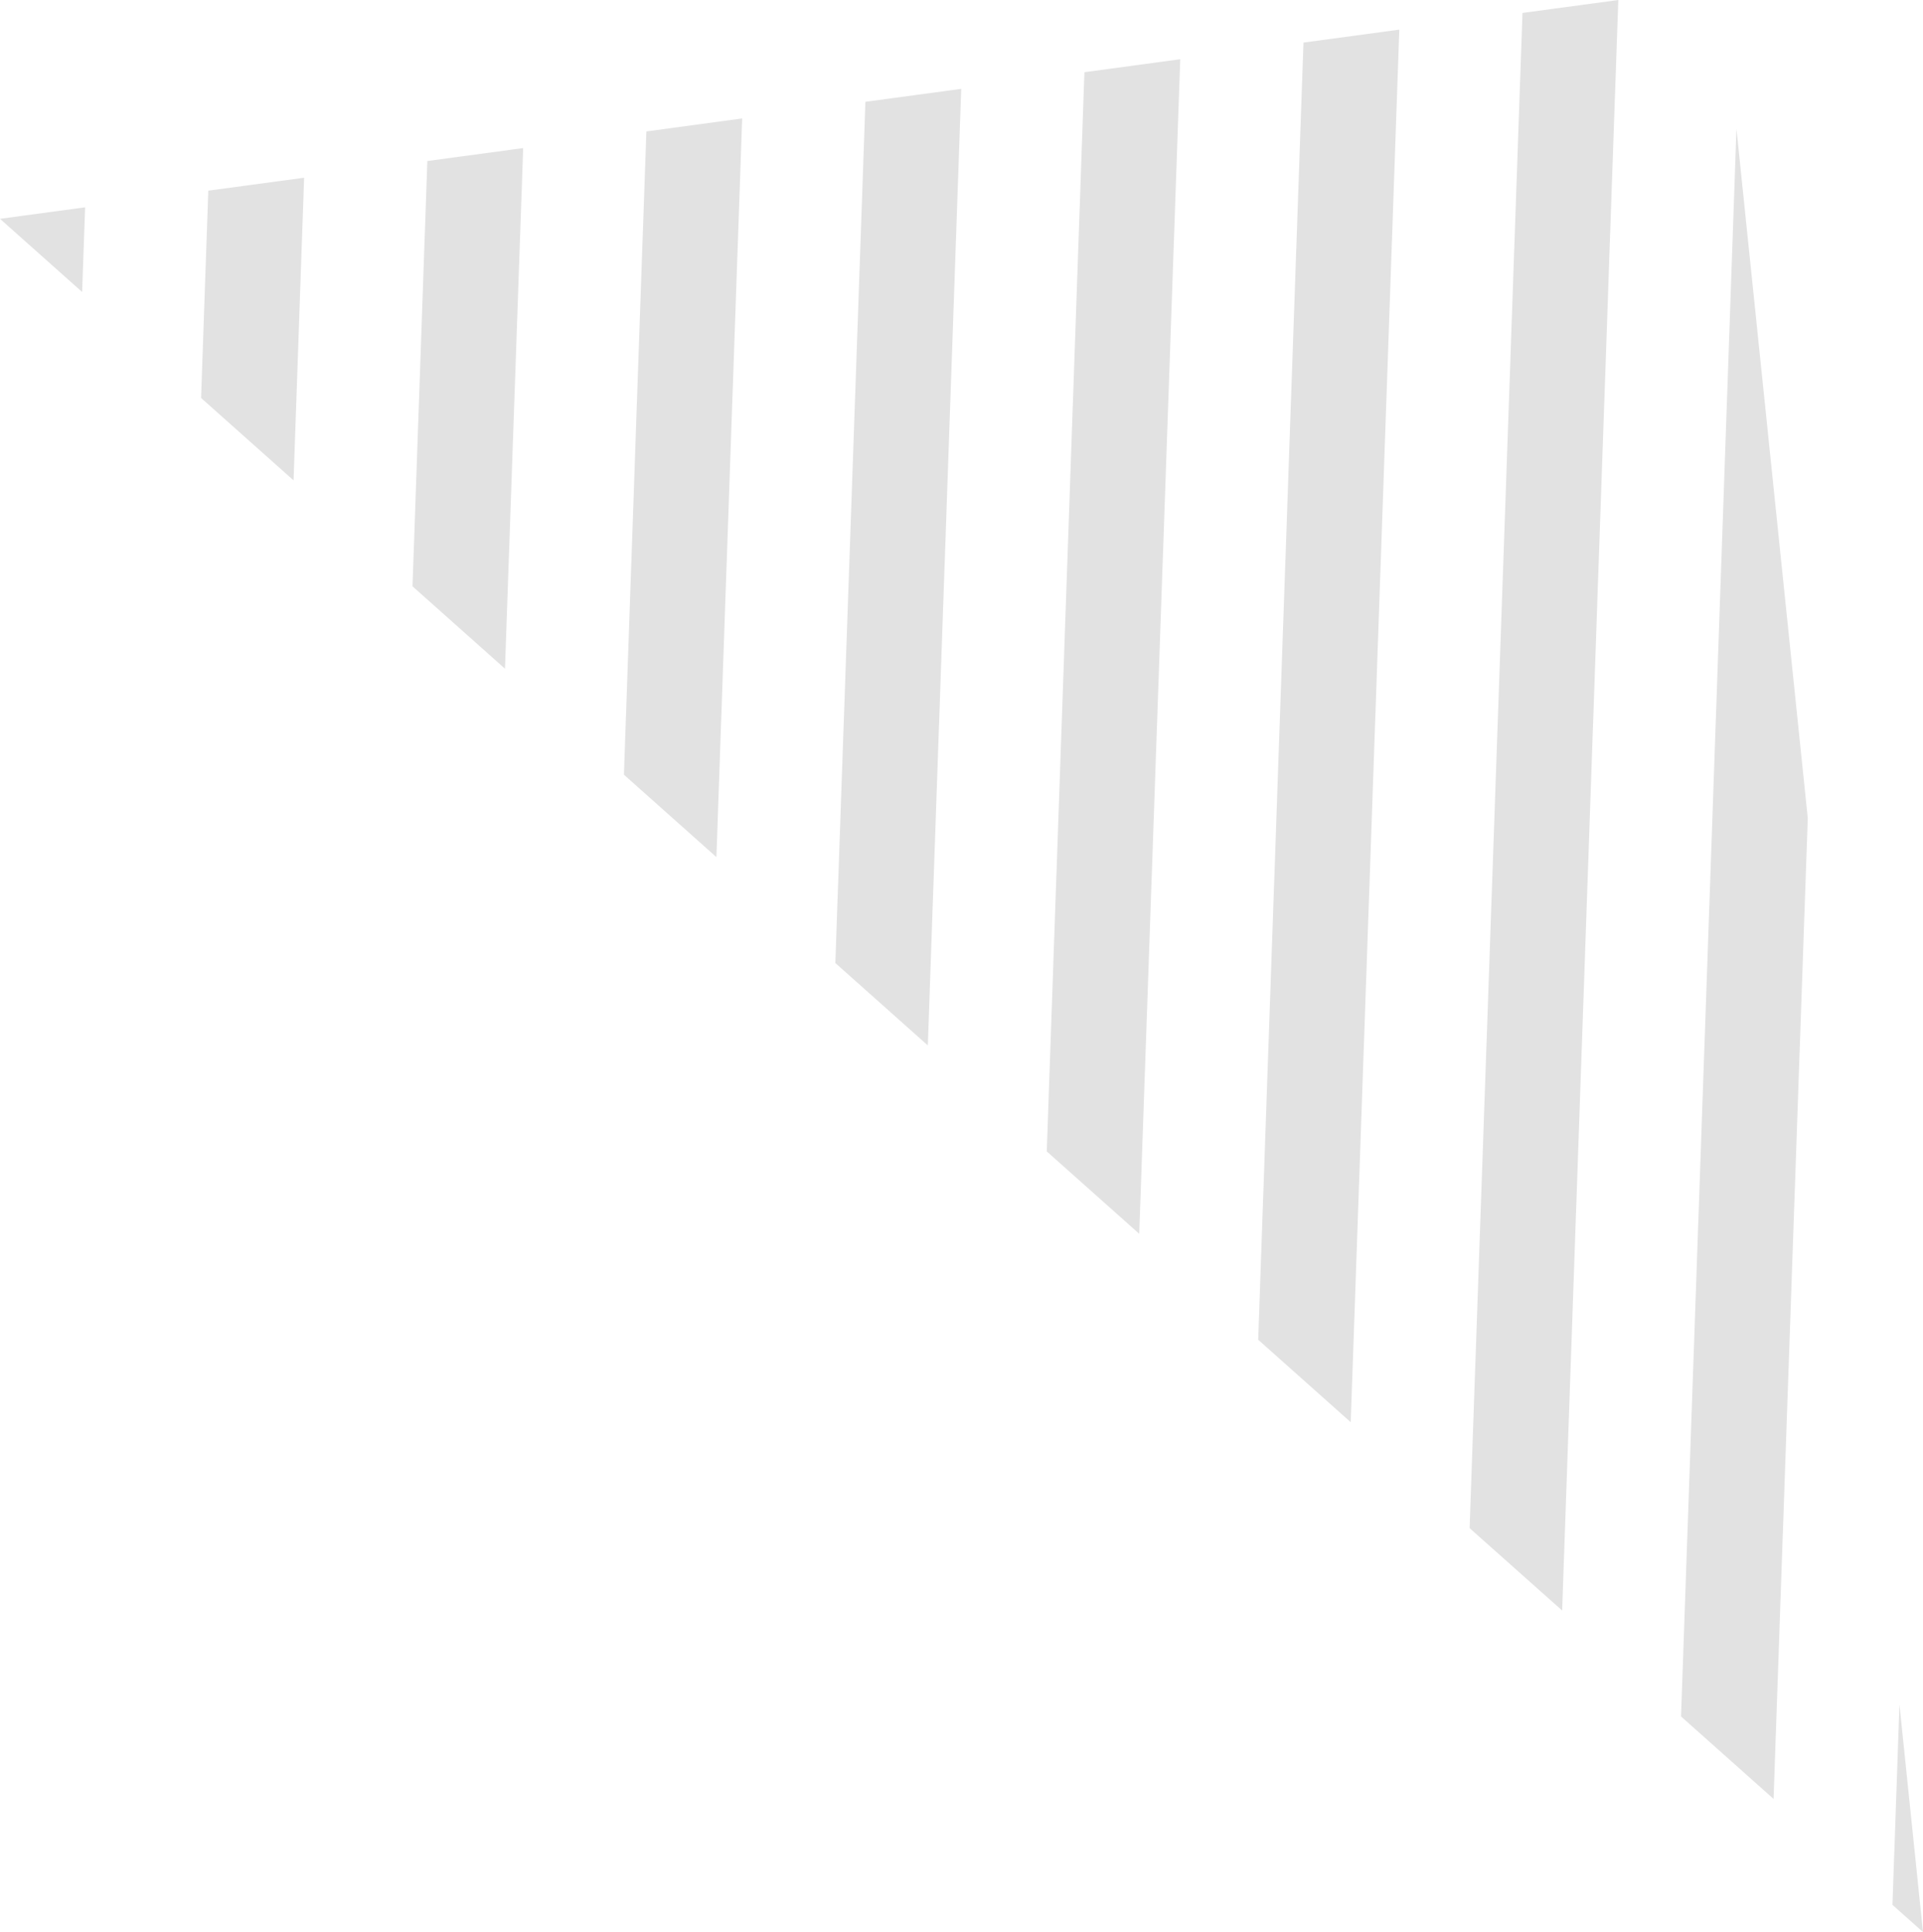 <svg xmlns="http://www.w3.org/2000/svg" viewBox="0 0 362.64 364.39"><defs><style>.cls-1{fill:#e2e2e2;}</style></defs><title>t2</title><g id="Layer_2" data-name="Layer 2"><g id="Layer_1-2" data-name="Layer 1"><polygon class="cls-1" points="222.57 11.17 204.5 13.62 197.4 217.16 214.84 232.7 222.57 11.17"/><polygon class="cls-1" points="181.27 16.76 163.2 19.2 157.53 181.63 174.97 197.17 181.27 16.76"/><polygon class="cls-1" points="139.96 22.34 121.89 24.79 117.66 146.11 135.1 161.65 139.96 22.34"/><polygon class="cls-1" points="37.92 75.06 55.36 90.6 57.35 33.52 39.28 35.96 37.92 75.06"/><polygon class="cls-1" points="98.66 27.93 80.59 30.37 77.79 110.58 95.23 126.12 98.66 27.93"/><polygon class="cls-1" points="340.91 154.31 327.46 24.3 317.01 323.73 334.46 339.28 340.91 154.31"/><polygon class="cls-1" points="16.05 39.1 0 41.27 15.49 55.07 16.05 39.1"/><polygon class="cls-1" points="263.88 5.59 245.81 8.03 237.27 252.68 254.72 268.23 263.88 5.59"/><polygon class="cls-1" points="356.88 359.26 362.64 364.39 358.2 321.47 356.88 359.26"/><polygon class="cls-1" points="305.18 0 287.11 2.44 277.14 288.21 294.59 303.75 305.18 0"/></g></g></svg>